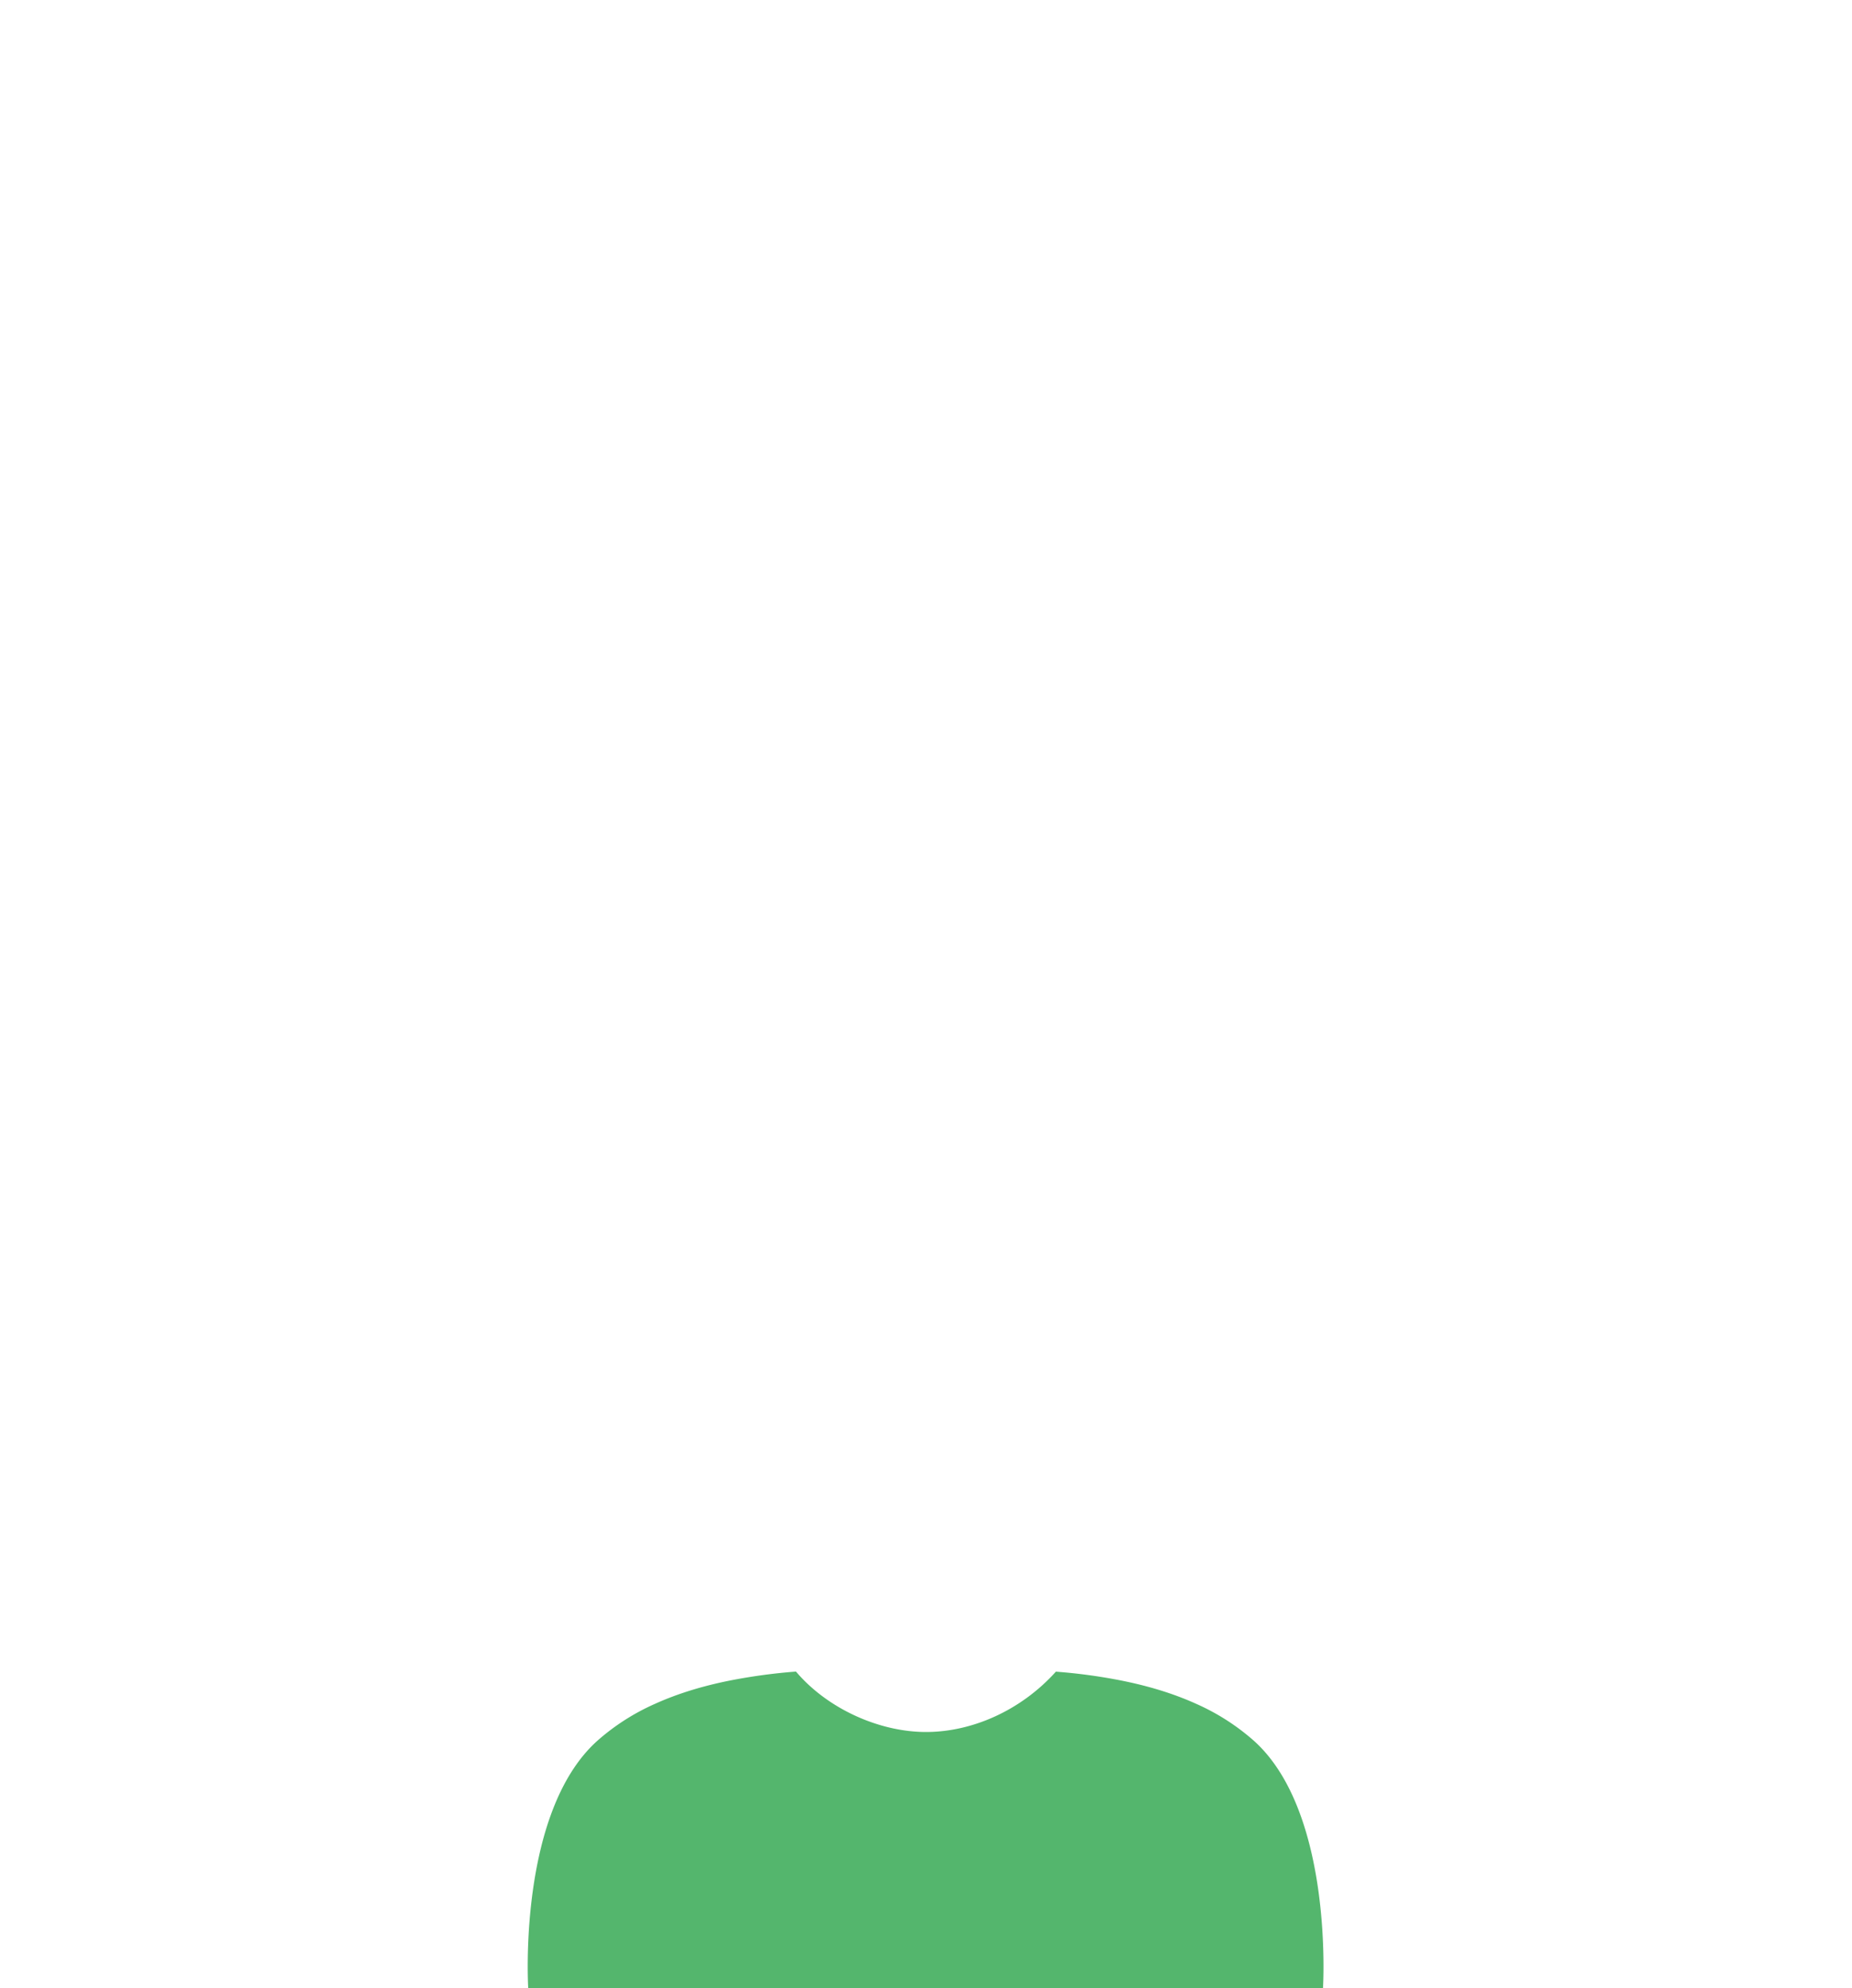 <svg xmlns="http://www.w3.org/2000/svg" viewBox="0 0 1500 1610"><defs><style>.cls-1{fill:#54b66d;}.cls-2{fill:none;}</style></defs><g id="Capa_2" data-name="Capa 2"><g id="clothes_SELECT_SHAPE" data-name="clothes // SELECT SHAPE"><g id="green"><path id="_03-roud_neck-blue" data-name="03-roud neck-blue" class="cls-1" d="M1015.71,1409.74a181.15,181.15,0,0,0-47.1-30.15c-18.72-8.46-38.91-14.4-59.49-18.57a443.86,443.86,0,0,0-50.91-7.14c-1-.1-2-.17-3-.25C827,1385,787.49,1402.5,750,1402.5s-79.5-18.5-105.32-48.93a459,459,0,0,0-54.46,7.45c-20.55,4.17-40.74,10.11-59.46,18.57a180.65,180.65,0,0,0-47.1,30.15C418.92,1468.06,427.83,1610,427.83,1610h643.71S1080.45,1468.06,1015.71,1409.74Z"/><rect class="cls-2" width="1500" height="1610"/></g></g></g></svg>